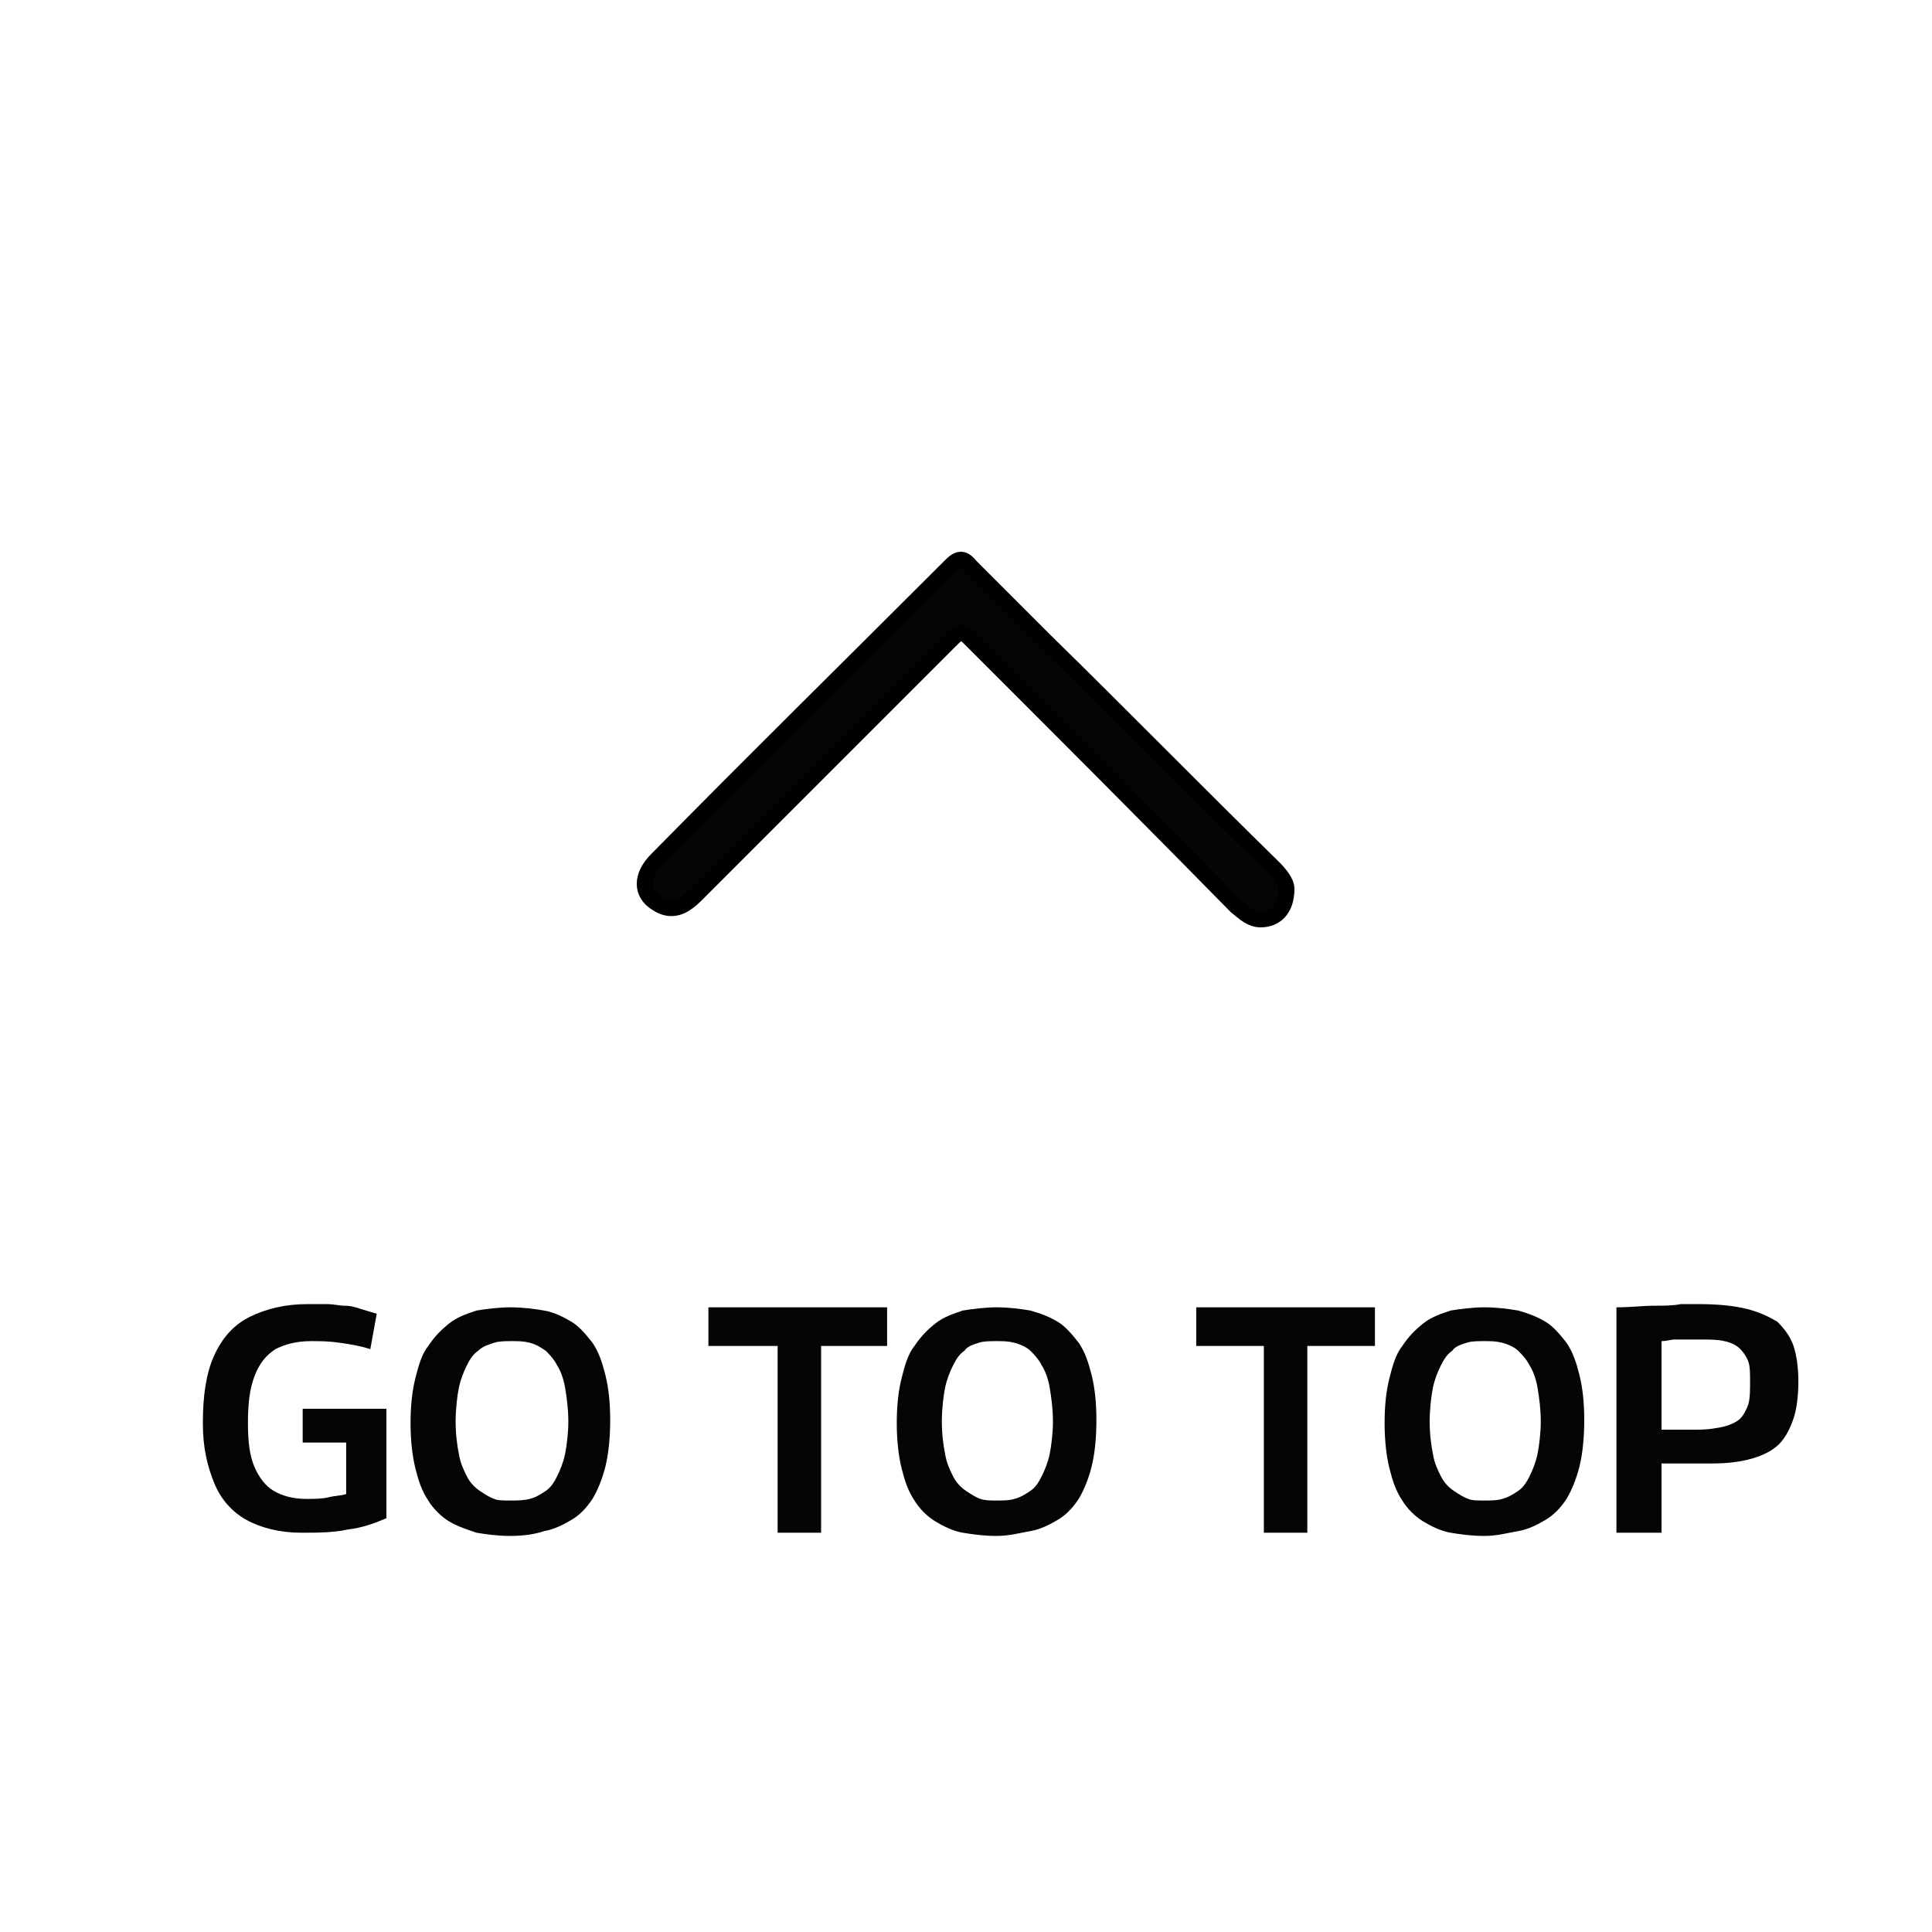 <?xml version="1.0" encoding="utf-8"?>
<!-- Generator: Adobe Illustrator 26.0.1, SVG Export Plug-In . SVG Version: 6.00 Build 0)  -->
<svg version="1.1" id="Layer_1" xmlns="http://www.w3.org/2000/svg" xmlns:xlink="http://www.w3.org/1999/xlink" x="0px" y="0px"
	 viewBox="0 0 120 120" style="enable-background:new 0 0 120 120;" xml:space="preserve">
<style type="text/css">
	.st0{fill:#050505;stroke:#000000;stroke-miterlimit:10;}
	.st1{fill:#050505;}
</style>
<g>
	<path class="st0" d="M78.3,57.1c-0.6,0-1-0.4-1.5-0.8c-5.4-5.5-10.9-11-16.4-16.5c-0.7-0.7-0.7-0.7-1.4,0
		c-5.2,5.2-10.4,10.4-15.7,15.7c-0.2,0.2-0.4,0.4-0.7,0.6c-0.6,0.4-1.2,0.4-1.8,0c-1-0.6-1-1.7,0-2.7c6.1-6.2,12.2-12.2,18.3-18.3
		c0.5-0.5,0.8-0.4,1.2,0.1c1.5,1.5,3,3,4.6,4.6c4.7,4.6,9.4,9.4,14.2,14.1c0.4,0.4,0.8,0.9,0.8,1.3C79.9,56.5,79.2,57.1,78.3,57.1z"
		/>
</g>
<g>
	<path class="st1" d="M12.6,88.4c0-1.7,0.2-3.1,0.7-4.2s1.2-1.9,2.2-2.4s2.2-0.8,3.6-0.8c0.4,0,0.8,0,1.2,0c0.4,0,0.8,0.1,1.1,0.1
		c0.4,0,0.7,0.1,1,0.2s0.7,0.2,1,0.3L23,83.8c-0.6-0.2-1.2-0.3-1.9-0.4s-1.2-0.1-1.8-0.1c-0.9,0-1.6,0.2-2.2,0.5
		c-0.6,0.4-1,0.9-1.3,1.7c-0.3,0.8-0.4,1.7-0.4,2.9c0,1.1,0.1,2,0.4,2.7c0.3,0.7,0.7,1.2,1.2,1.5s1.2,0.5,2,0.5c0.5,0,1,0,1.4-0.1
		s0.8-0.1,1.1-0.2v-3.2h-2.7v-2.1H24v6.8c-0.7,0.3-1.5,0.6-2.4,0.7c-0.9,0.2-1.9,0.2-2.9,0.2c-1.3,0-2.5-0.3-3.4-0.8s-1.6-1.3-2-2.3
		S12.6,90,12.6,88.4z"/>
	<path class="st1" d="M31.7,95.4c-0.8,0-1.5-0.1-2.1-0.2c-0.6-0.2-1.2-0.4-1.7-0.7c-0.5-0.3-1-0.8-1.3-1.3c-0.4-0.6-0.6-1.2-0.8-2
		c-0.2-0.8-0.3-1.8-0.3-2.8c0-1.1,0.1-2,0.3-2.8s0.4-1.5,0.8-2c0.4-0.6,0.8-1,1.3-1.4s1.1-0.6,1.7-0.8c0.6-0.1,1.4-0.2,2.1-0.2
		c0.8,0,1.5,0.1,2.1,0.2s1.2,0.4,1.7,0.7c0.5,0.3,0.9,0.8,1.3,1.3c0.4,0.6,0.6,1.2,0.8,2s0.3,1.7,0.3,2.8c0,1.1-0.1,2.1-0.3,2.9
		s-0.5,1.5-0.8,2c-0.4,0.6-0.8,1-1.3,1.3s-1.1,0.6-1.7,0.7C33.2,95.3,32.5,95.4,31.7,95.4z M31.7,93.2c0.4,0,0.8,0,1.2-0.1
		s0.7-0.3,1-0.5s0.5-0.5,0.7-0.9s0.4-0.9,0.5-1.4s0.2-1.3,0.2-2c0-0.8-0.1-1.5-0.2-2.1s-0.3-1.1-0.5-1.4c-0.2-0.4-0.5-0.7-0.7-0.9
		c-0.3-0.2-0.6-0.4-1-0.5s-0.7-0.1-1.1-0.1s-0.8,0-1.1,0.1c-0.3,0.1-0.7,0.2-1,0.5c-0.3,0.2-0.5,0.5-0.7,0.9s-0.4,0.9-0.5,1.4
		s-0.2,1.3-0.2,2.1s0.1,1.5,0.2,2c0.1,0.6,0.3,1,0.5,1.4s0.5,0.7,0.8,0.9c0.3,0.2,0.6,0.4,0.9,0.5C30.9,93.2,31.3,93.2,31.7,93.2z"
		/>
	<path class="st1" d="M55.1,83.6H51v11.6h-2.7V83.6H44v-2.4h11.1V83.6z"/>
	<path class="st1" d="M61.9,95.4c-0.8,0-1.5-0.1-2.1-0.2s-1.2-0.4-1.7-0.7c-0.5-0.3-1-0.8-1.3-1.3c-0.4-0.6-0.6-1.2-0.8-2
		s-0.3-1.8-0.3-2.8c0-1.1,0.1-2,0.3-2.8s0.4-1.5,0.8-2c0.4-0.6,0.8-1,1.3-1.4s1.1-0.6,1.7-0.8c0.6-0.1,1.4-0.2,2.1-0.2
		c0.8,0,1.5,0.1,2.1,0.2c0.7,0.2,1.2,0.4,1.7,0.7c0.5,0.3,0.9,0.8,1.3,1.3c0.4,0.6,0.6,1.2,0.8,2s0.3,1.7,0.3,2.8
		c0,1.1-0.1,2.1-0.3,2.9c-0.2,0.8-0.5,1.5-0.8,2c-0.4,0.6-0.8,1-1.3,1.3S64.6,95,64,95.1S62.7,95.4,61.9,95.4z M61.9,93.2
		c0.4,0,0.8,0,1.1-0.1c0.4-0.1,0.7-0.3,1-0.5c0.3-0.2,0.5-0.5,0.7-0.9s0.4-0.9,0.5-1.4s0.2-1.3,0.2-2c0-0.8-0.1-1.5-0.2-2.1
		s-0.3-1.1-0.5-1.4c-0.2-0.4-0.5-0.7-0.7-0.9s-0.6-0.4-1-0.5s-0.7-0.1-1.1-0.1c-0.4,0-0.8,0-1.1,0.1s-0.7,0.2-0.9,0.5
		c-0.3,0.2-0.5,0.5-0.7,0.9s-0.4,0.9-0.5,1.4s-0.2,1.3-0.2,2.1s0.1,1.5,0.2,2c0.1,0.6,0.3,1,0.5,1.4s0.5,0.7,0.8,0.9
		s0.6,0.4,0.9,0.5S61.5,93.2,61.9,93.2z"/>
	<path class="st1" d="M85.4,83.6h-4.2v11.6h-2.7V83.6h-4.2v-2.4h11.1C85.4,81.2,85.4,83.6,85.4,83.6z"/>
	<path class="st1" d="M92.2,95.4c-0.8,0-1.5-0.1-2.1-0.2s-1.2-0.4-1.7-0.7c-0.5-0.3-1-0.8-1.3-1.3c-0.4-0.6-0.6-1.2-0.8-2
		c-0.2-0.8-0.3-1.8-0.3-2.8c0-1.1,0.1-2,0.3-2.8c0.2-0.8,0.4-1.5,0.8-2c0.4-0.6,0.8-1,1.3-1.4s1.1-0.6,1.7-0.8
		c0.6-0.1,1.4-0.2,2.1-0.2c0.8,0,1.5,0.1,2.1,0.2c0.7,0.2,1.2,0.4,1.7,0.7c0.5,0.3,0.9,0.8,1.3,1.3c0.4,0.6,0.6,1.2,0.8,2
		s0.3,1.7,0.3,2.8c0,1.1-0.1,2.1-0.3,2.9c-0.2,0.8-0.5,1.5-0.8,2c-0.4,0.6-0.8,1-1.3,1.3s-1.1,0.6-1.7,0.7S93,95.4,92.2,95.4z
		 M92.2,93.2c0.4,0,0.8,0,1.1-0.1c0.4-0.1,0.7-0.3,1-0.5s0.5-0.5,0.7-0.9s0.4-0.9,0.5-1.4s0.2-1.3,0.2-2c0-0.8-0.1-1.5-0.2-2.1
		s-0.3-1.1-0.5-1.4c-0.2-0.4-0.5-0.7-0.7-0.9s-0.6-0.4-1-0.5s-0.7-0.1-1.1-0.1s-0.8,0-1.1,0.1c-0.3,0.1-0.7,0.2-0.9,0.5
		c-0.3,0.2-0.5,0.5-0.7,0.9s-0.4,0.9-0.5,1.4s-0.2,1.3-0.2,2.1s0.1,1.5,0.2,2c0.1,0.6,0.3,1,0.5,1.4s0.5,0.7,0.8,0.9
		s0.6,0.4,0.9,0.5C91.4,93.2,91.8,93.2,92.2,93.2z"/>
	<path class="st1" d="M100.4,95.2v-14c0.9,0,1.7-0.1,2.3-0.1c0.7,0,1.2,0,1.7-0.1c0.5,0,0.8,0,1.1,0c1.2,0,2.2,0.1,3,0.3
		c0.8,0.2,1.4,0.5,1.9,0.8c0.4,0.4,0.8,0.9,1,1.5s0.3,1.4,0.3,2.2c0,0.9-0.1,1.7-0.3,2.3c-0.2,0.6-0.5,1.2-0.9,1.6s-1,0.7-1.7,0.9
		s-1.5,0.3-2.5,0.3c-0.3,0-0.5,0-0.7,0s-0.4,0-0.5,0c-0.2,0-0.3,0-0.5,0s-0.3,0-0.6,0c-0.2,0-0.5,0-0.8,0v4.3L100.4,95.2L100.4,95.2
		z M103.2,83.3v5.5c0.2,0,0.5,0,0.6,0c0.2,0,0.4,0,0.5,0s0.3,0,0.5,0s0.4,0,0.6,0c0.7,0,1.3-0.1,1.7-0.2c0.4-0.1,0.8-0.3,1-0.5
		s0.4-0.6,0.5-0.9c0.1-0.4,0.1-0.8,0.1-1.4c0-0.5,0-0.9-0.1-1.2c-0.1-0.3-0.3-0.6-0.5-0.8c-0.2-0.2-0.5-0.4-1-0.5
		c-0.4-0.1-0.9-0.1-1.5-0.1c-0.2,0-0.3,0-0.5,0s-0.3,0-0.5,0s-0.4,0-0.6,0C103.8,83.2,103.5,83.3,103.2,83.3z"/>
</g>
</svg>
